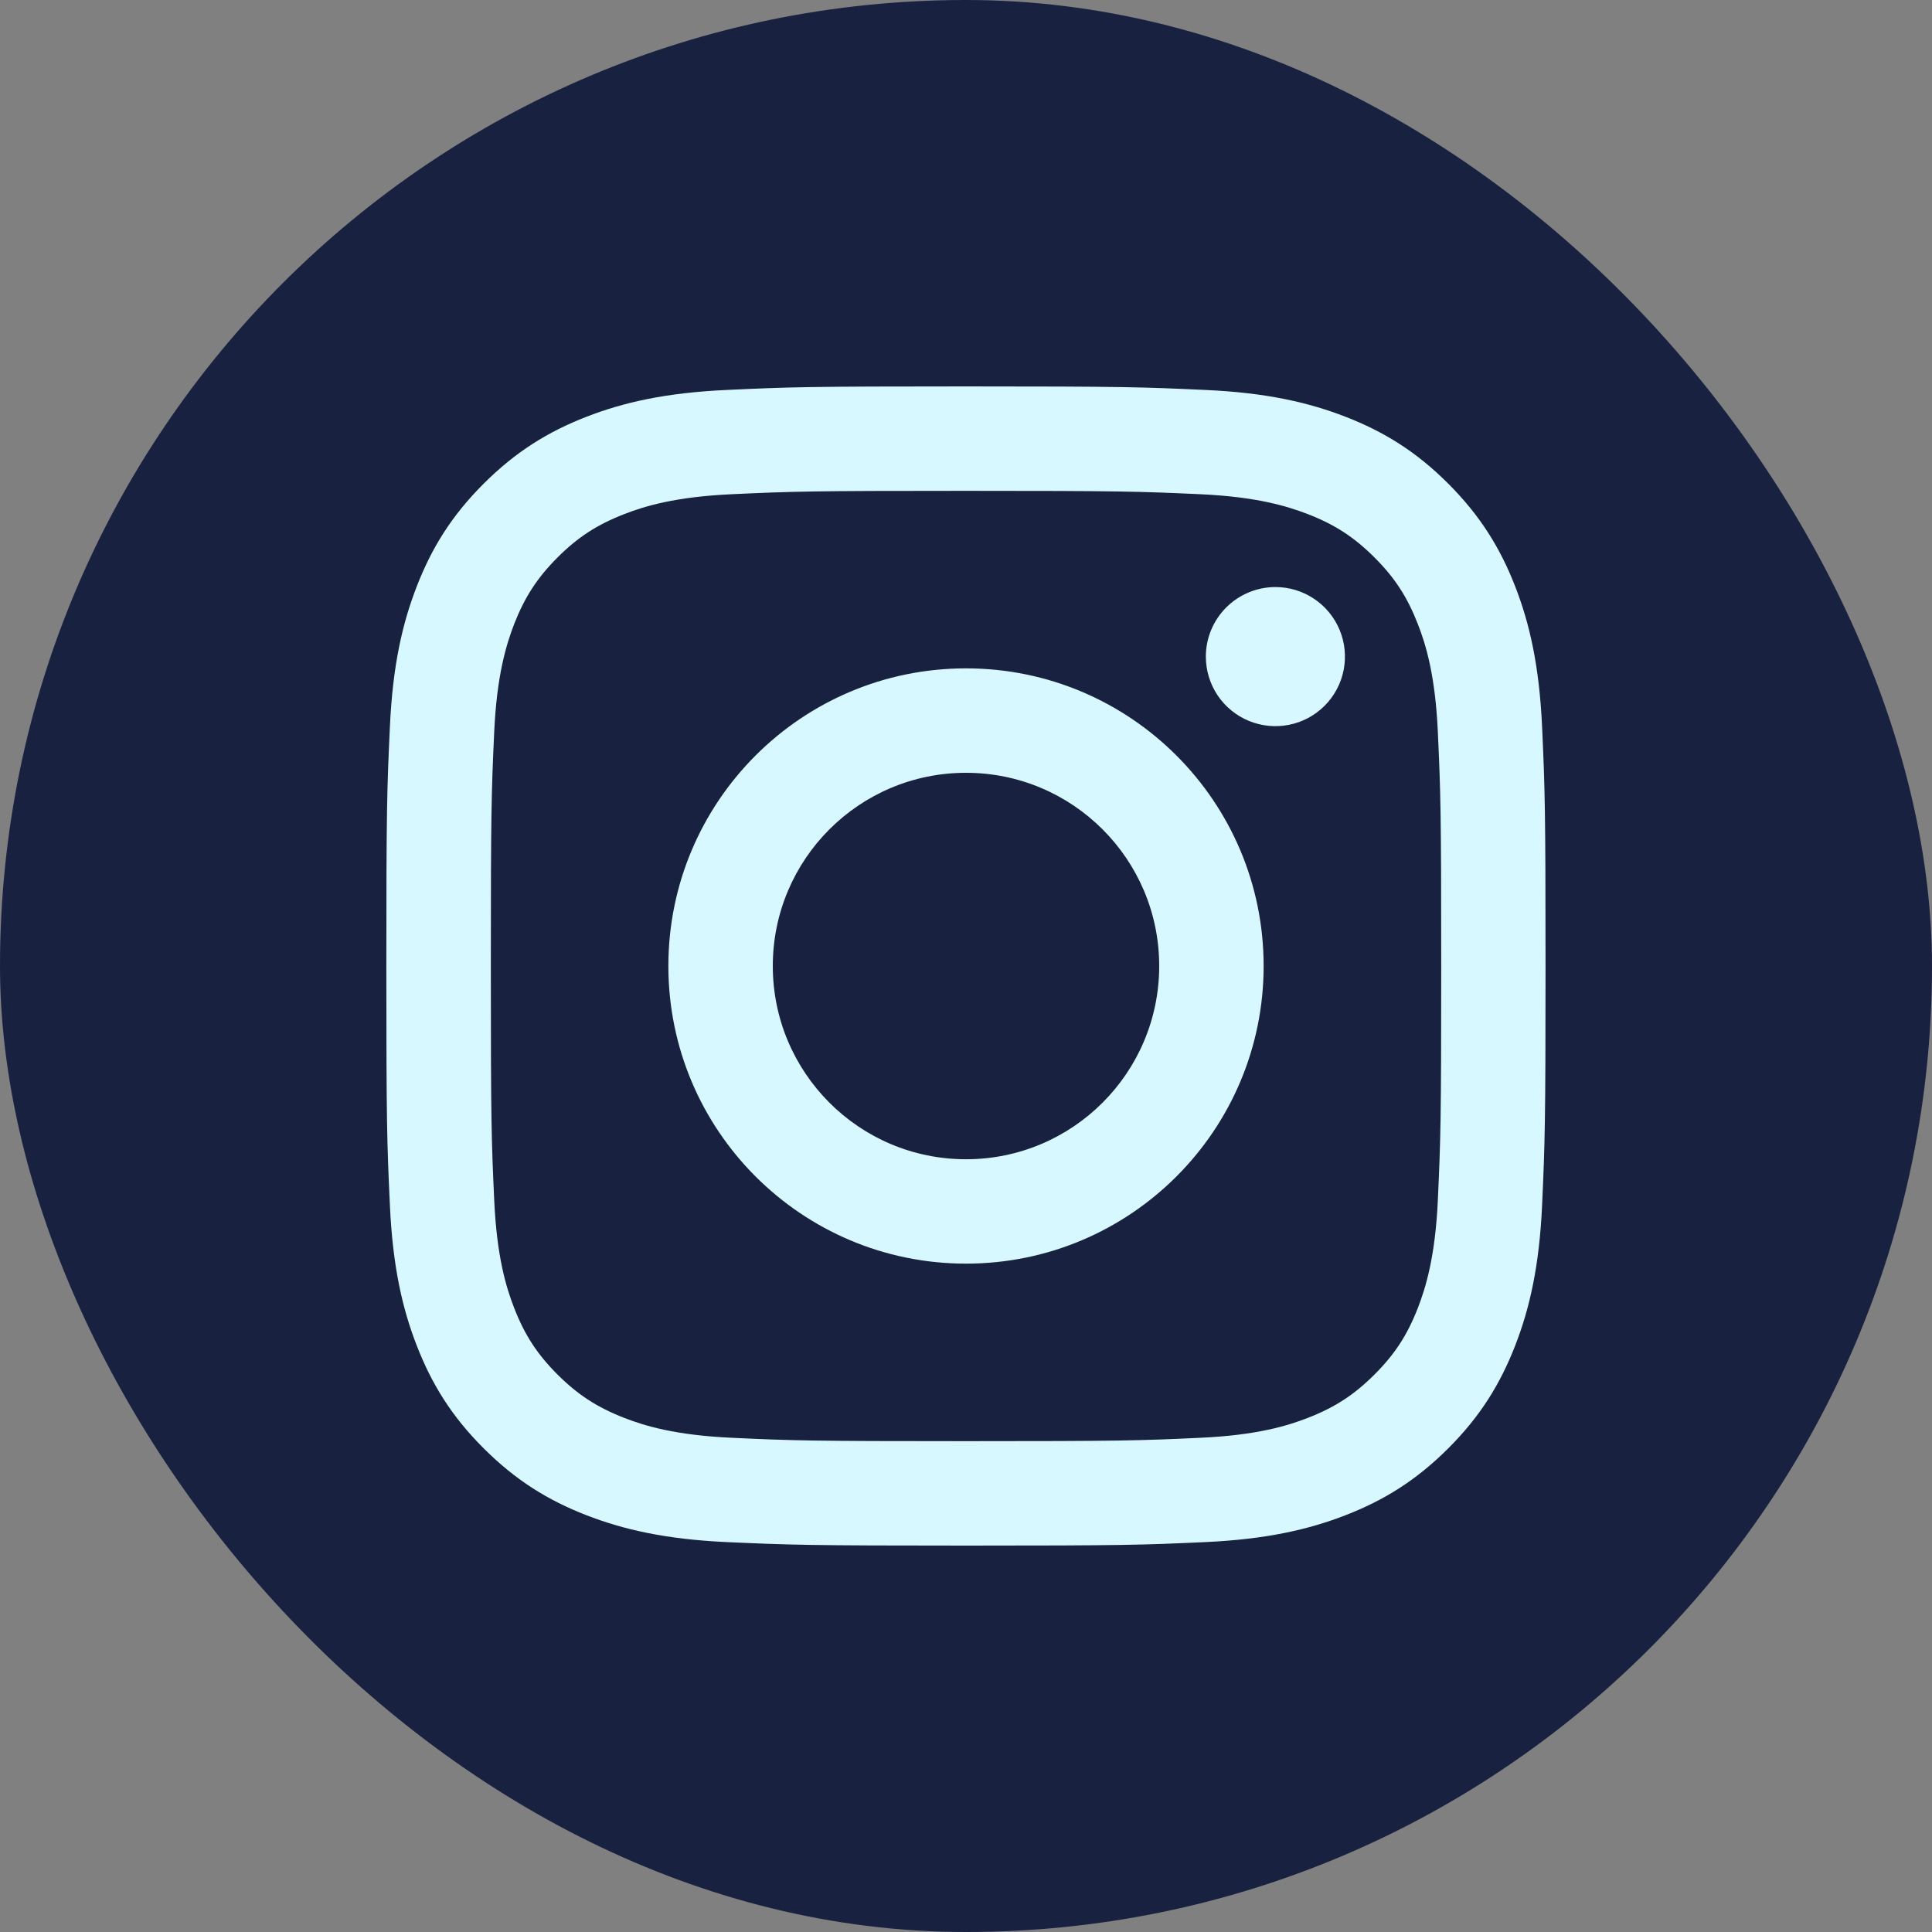 <?xml version="1.0" encoding="UTF-8"?> <svg xmlns="http://www.w3.org/2000/svg" width="36" height="36" viewBox="0 0 36 36" fill="none"><rect x="0" y="0" width="36" height="36" fill="#808080" stroke="none"/> <g clip-path="url(#clip0_4822_80596)"> <g clip-path="url(#clip1_4822_80596)"> <path d="M31.5 0H4.5C2.015 0 0 2.015 0 4.5V31.5C0 33.985 2.015 36 4.5 36H31.5C33.985 36 36 33.985 36 31.5V4.5C36 2.015 33.985 0 31.5 0Z" fill="#192140"></path> <path d="M14.4 18C14.4 16.012 16.011 14.4 18 14.4C19.988 14.4 21.6 16.012 21.6 18C21.6 19.988 19.988 21.601 18 21.601C16.011 21.601 14.4 19.988 14.4 18ZM12.454 18C12.454 21.063 14.937 23.546 18 23.546C21.063 23.546 23.546 21.063 23.546 18C23.546 14.937 21.063 12.454 18 12.454C14.937 12.454 12.454 14.937 12.454 18ZM22.469 12.235C22.469 12.491 22.545 12.742 22.687 12.955C22.83 13.168 23.032 13.334 23.269 13.432C23.506 13.53 23.766 13.556 24.017 13.506C24.269 13.457 24.5 13.333 24.681 13.152C24.863 12.971 24.986 12.74 25.036 12.489C25.086 12.237 25.061 11.976 24.963 11.74C24.865 11.503 24.699 11.3 24.486 11.158C24.273 11.015 24.022 10.939 23.766 10.939H23.765C23.422 10.939 23.092 11.076 22.849 11.319C22.606 11.562 22.469 11.891 22.469 12.235ZM13.636 26.791C12.583 26.743 12.011 26.568 11.631 26.42C11.126 26.223 10.767 25.99 10.388 25.612C10.01 25.234 9.776 24.875 9.58 24.37C9.432 23.99 9.257 23.418 9.209 22.365C9.157 21.227 9.146 20.884 9.146 18C9.146 15.116 9.157 14.775 9.209 13.636C9.257 12.583 9.434 12.011 9.58 11.63C9.777 11.126 10.011 10.766 10.388 10.388C10.766 10.01 11.126 9.776 11.631 9.58C12.011 9.432 12.583 9.257 13.636 9.209C14.775 9.156 15.117 9.146 18 9.146C20.883 9.146 21.225 9.157 22.364 9.209C23.417 9.257 23.989 9.433 24.37 9.58C24.874 9.776 25.234 10.01 25.612 10.388C25.991 10.766 26.224 11.126 26.42 11.63C26.569 12.011 26.744 12.583 26.792 13.636C26.844 14.775 26.855 15.116 26.855 18.001C26.855 20.885 26.844 21.226 26.792 22.365C26.744 23.418 26.567 23.99 26.42 24.371C26.224 24.875 25.99 25.235 25.612 25.612C25.235 25.989 24.874 26.224 24.37 26.42C23.99 26.568 23.417 26.744 22.364 26.791C21.226 26.844 20.884 26.854 18 26.854C15.115 26.854 14.774 26.844 13.636 26.791ZM13.547 7.266C12.397 7.318 11.611 7.5 10.925 7.767C10.215 8.043 9.613 8.413 9.012 9.013C8.411 9.613 8.042 10.215 7.766 10.926C7.499 11.613 7.317 12.398 7.265 13.547C7.211 14.699 7.199 15.067 7.199 18C7.199 20.933 7.211 21.301 7.265 22.453C7.317 23.603 7.499 24.388 7.766 25.074C8.042 25.784 8.411 26.388 9.012 26.987C9.613 27.587 10.214 27.957 10.925 28.233C11.613 28.5 12.397 28.682 13.547 28.735C14.699 28.787 15.067 28.8 18 28.8C20.933 28.8 21.301 28.788 22.453 28.735C23.602 28.682 24.387 28.5 25.074 28.233C25.784 27.957 26.386 27.588 26.987 26.987C27.588 26.387 27.956 25.784 28.233 25.074C28.5 24.388 28.683 23.602 28.735 22.453C28.787 21.3 28.799 20.933 28.799 18C28.799 15.067 28.787 14.699 28.735 13.547C28.682 12.398 28.5 11.612 28.233 10.926C27.956 10.216 27.587 9.614 26.987 9.013C26.387 8.412 25.784 8.043 25.075 7.767C24.387 7.5 23.602 7.317 22.453 7.266C21.302 7.213 20.934 7.2 18.001 7.2C15.068 7.2 14.699 7.212 13.547 7.266" fill="#D7F8FF"></path> </g> </g> <defs> <clipPath id="clip0_4822_80596"> <rect width="36" height="36" rx="18" fill="white"></rect> </clipPath> <clipPath id="clip1_4822_80596"> <rect width="36" height="36" fill="white"></rect> </clipPath> </defs> </svg> 